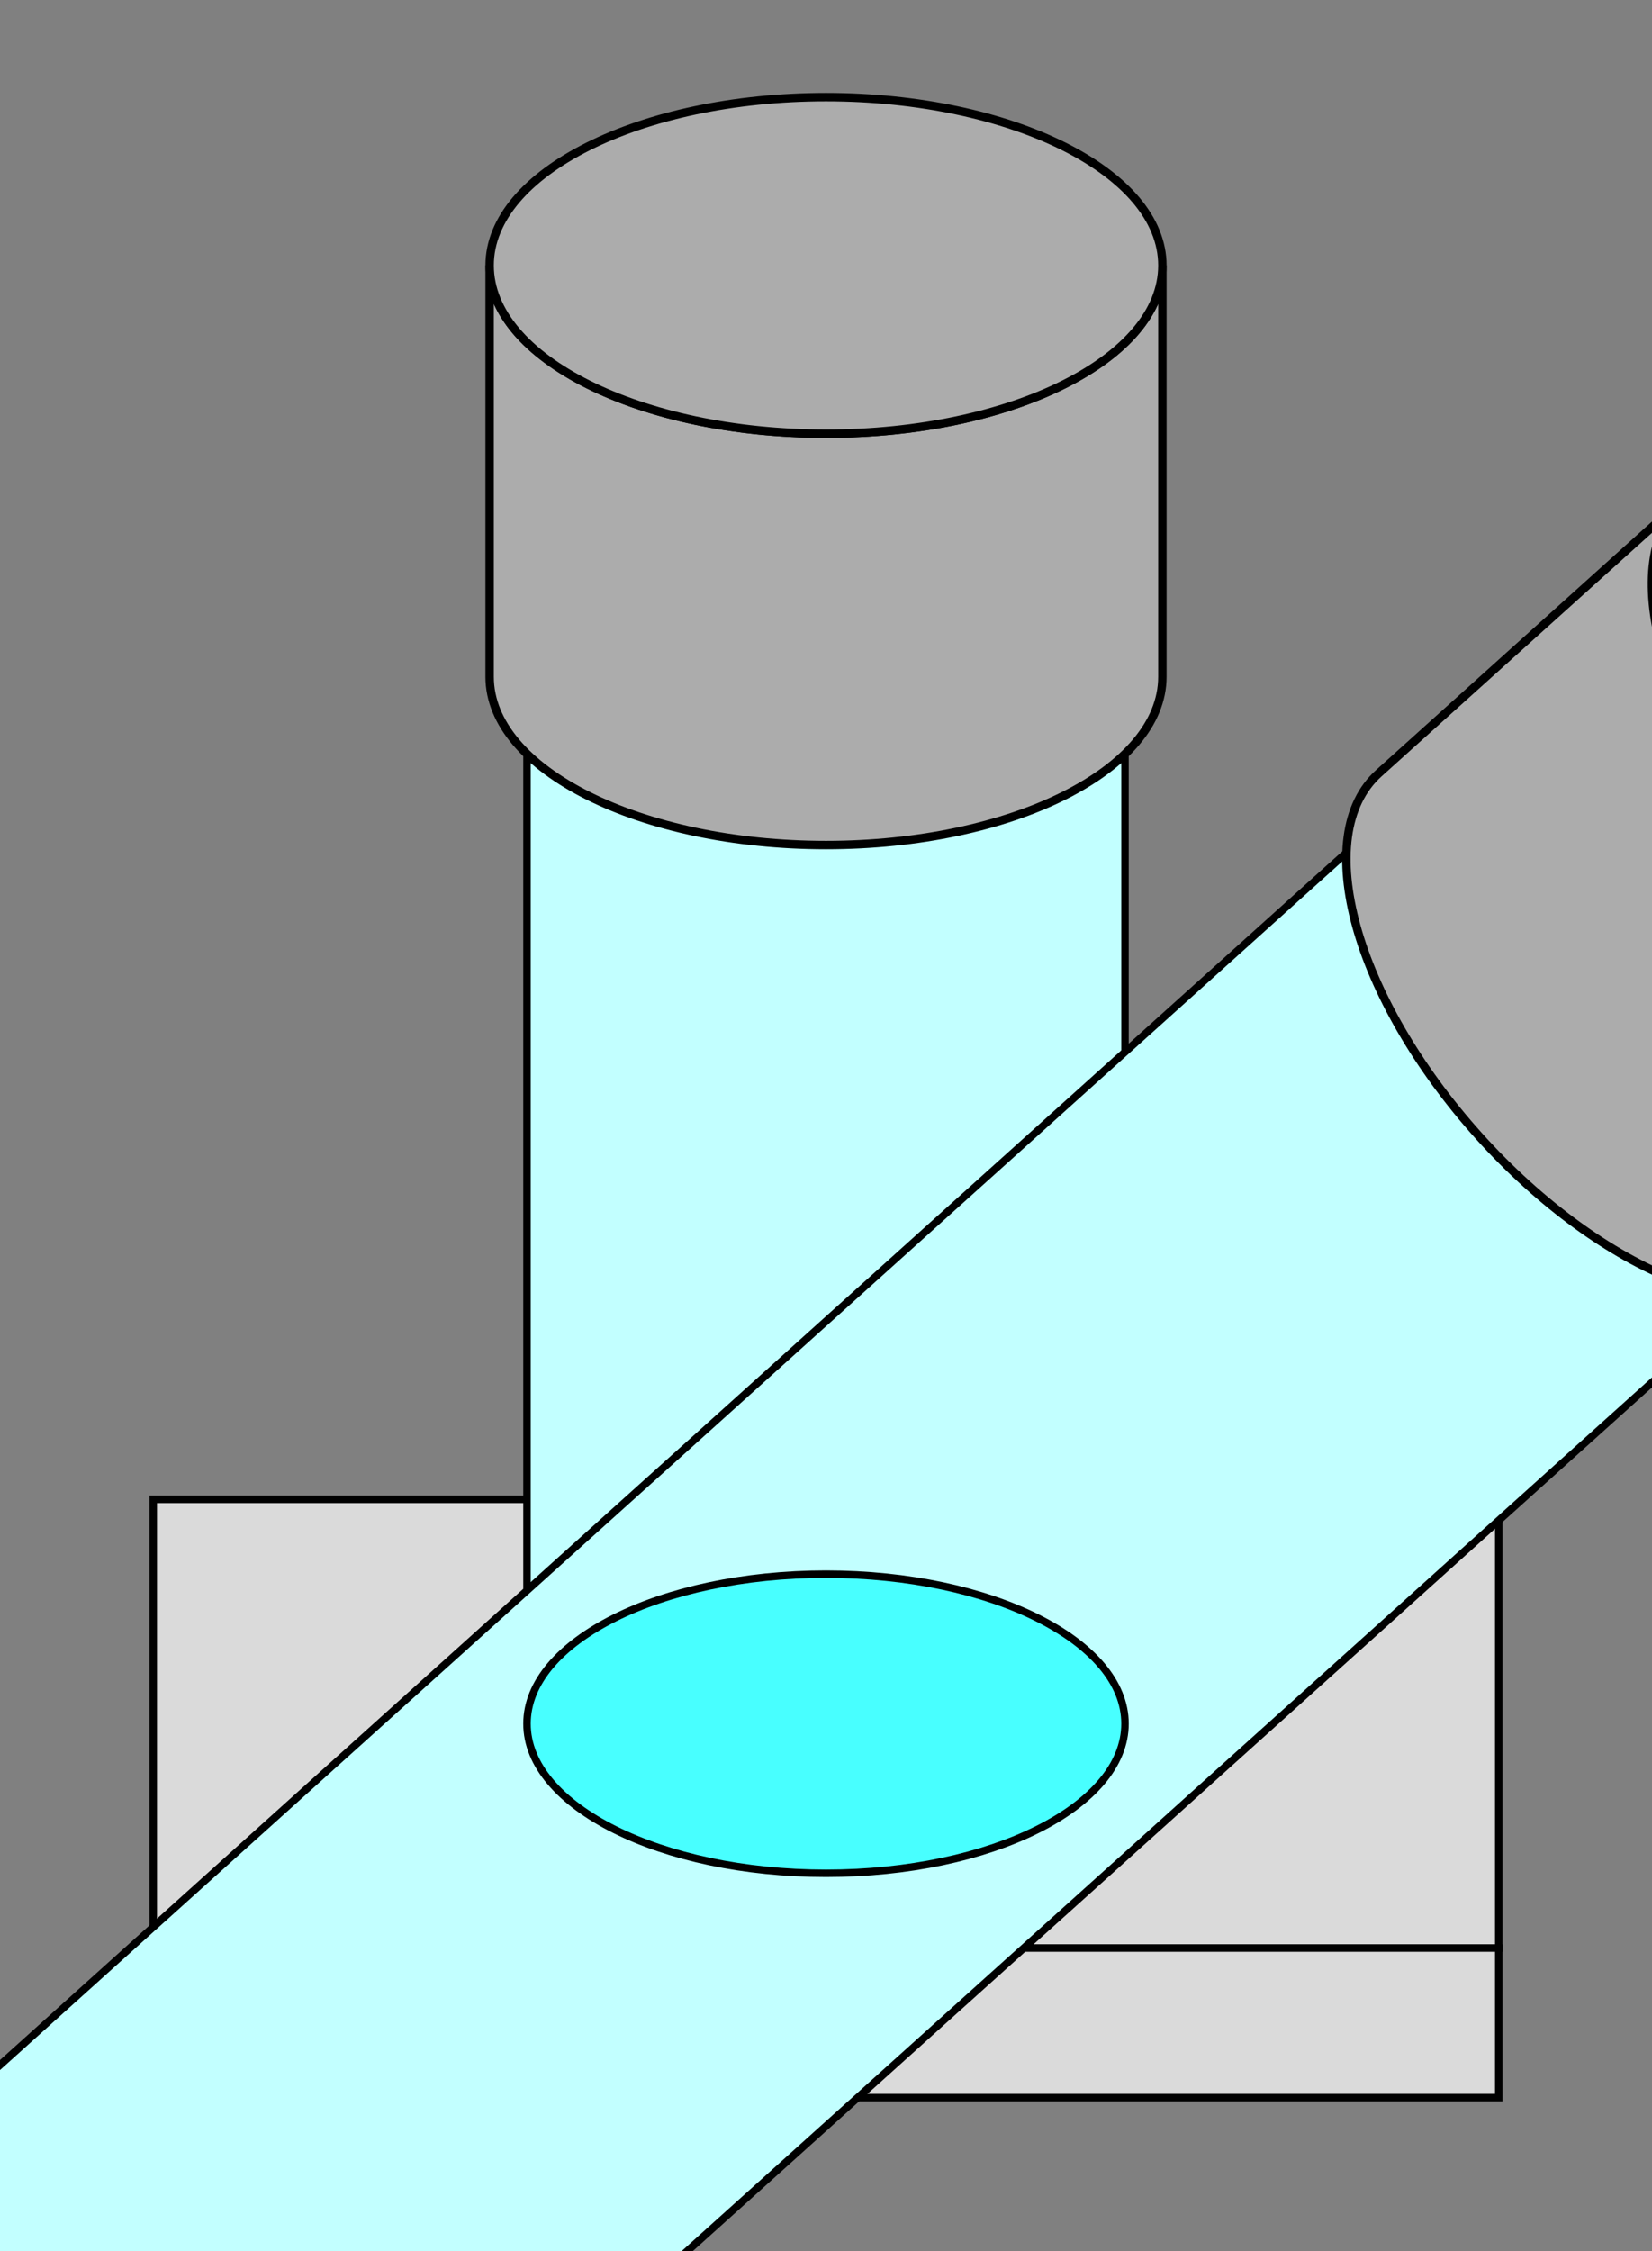 <?xml version="1.0" encoding="UTF-8" standalone="no"?>
<!-- Created with Inkscape (http://www.inkscape.org/) -->

<svg
   xmlns:dc="http://purl.org/dc/elements/1.1/"
   xmlns:cc="http://creativecommons.org/ns#"
   xmlns:rdf="http://www.w3.org/1999/02/22-rdf-syntax-ns#"
   xmlns:svg="http://www.w3.org/2000/svg"
   xmlns="http://www.w3.org/2000/svg"
   xmlns:sodipodi="http://sodipodi.sourceforge.net/DTD/sodipodi-0.dtd"
   xmlns:inkscape="http://www.inkscape.org/namespaces/inkscape"
   width="442"
   height="602"
   id="svg2"
   version="1.1"
   inkscape:version="0.48.3.1 r9886"
   sodipodi:docname="New document 1">
  <rect width="100%" height="100%" fill="#808080" stroke="none"/>
  <defs
     id="defs4" />
  <sodipodi:namedview
     id="base"
     pagecolor="#ffffff"
     bordercolor="#666666"
     borderopacity="1.0"
     inkscape:pageopacity="0.0"
     inkscape:pageshadow="2"
     inkscape:zoom="0.7"
     inkscape:cx="-124.33865"
     inkscape:cy="200.95501"
     inkscape:document-units="px"
     inkscape:current-layer="layer1"
     showgrid="false"
     fit-margin-top="0"
     fit-margin-left="0"
     fit-margin-right="0"
     fit-margin-bottom="0"
     inkscape:window-width="1600"
     inkscape:window-height="853"
     inkscape:window-x="0"
     inkscape:window-y="0"
     inkscape:window-maximized="1">
    <inkscape:grid
       type="xygrid"
       id="grid2985"
       empspacing="5"
       visible="true"
       enabled="true"
       snapvisiblegridlinesonly="true"
       originx="-79px"
       originy="-478.987px" />
  </sodipodi:namedview>
  <g
     inkscape:label="Layer 1"
     inkscape:groupmode="layer"
     id="layer1"
     transform="translate(-79,28.625)">
    <rect
       style="fill:#dadada;fill-opacity:1;stroke:#000000;stroke-width:2;stroke-miterlimit:4;stroke-opacity:1;stroke-dasharray:none"
       id="rect2987"
       width="360"
       height="120"
       x="120"
       y="372.362" />
    <rect
       style="fill:#dadada;fill-opacity:1;stroke:#000000;stroke-width:2;stroke-miterlimit:4;stroke-opacity:1;stroke-dasharray:none"
       id="rect2989"
       width="360"
       height="40"
       x="120"
       y="492.362" />
    <path
       style="fill:#c2ffff;fill-opacity:1;stroke:#000000;stroke-width:2;stroke-miterlimit:4;stroke-opacity:1"
       d="m 220,432.362 0,-280 160,0 0,280"
       id="rect3007"
       inkscape:connector-curvature="0"
       sodipodi:nodetypes="cccc" />
    <path
       style="fill:#acacac;fill-opacity:1;stroke:#000000;stroke-width:2.25;stroke-miterlimit:4;stroke-opacity:1;stroke-dasharray:none"
       d="m 210,42.375 0,110 c 0,24.853 40.294,45 90,45 49.706,0 90,-20.147 90,-45 l 0,-110 c 0,24.853 -40.294,45 -90,45 -49.706,0 -90,-20.147 -90,-45 z"
       id="path2997"
       inkscape:connector-curvature="0" />
    <path
       transform="matrix(1.125,0,0,1.125,-37.5,-444.045)"
       sodipodi:type="arc"
       style="fill:#acacac;fill-opacity:1;stroke:#000000;stroke-width:2;stroke-miterlimit:4;stroke-opacity:1;stroke-dasharray:none"
       id="path2999"
       sodipodi:cx="300"
       sodipodi:cy="432.36218"
       sodipodi:rx="80"
       sodipodi:ry="40"
       d="m 380,432.362 c 0,22.091 -35.817,40 -80,40 -44.183,0 -80,-17.909 -80,-40 0,-22.091 35.817,-40 80,-40 44.183,0 80,17.909 80,40 z" />
    <path
       id="path3786"
       style="fill:#c2ffff;fill-opacity:1;stroke:#000000;stroke-width:2;stroke-miterlimit:4;stroke-opacity:1"
       d="M 246.482,372.9 454.601,185.586 561.638,304.511 353.518,491.825 M 246.482,372.9 38.363,560.213 145.399,679.138 353.518,491.825" />
    <path
       sodipodi:type="arc"
       style="fill:#48ffff;fill-opacity:1;stroke:#000000;stroke-width:2;stroke-miterlimit:4;stroke-opacity:1;stroke-dasharray:none"
       id="path2991"
       sodipodi:cx="300"
       sodipodi:cy="432.36218"
       sodipodi:rx="80"
       sodipodi:ry="40"
       d="m 380,432.362 c 0,22.091 -35.817,40 -80,40 -44.183,0 -80,-17.909 -80,-40 0,-22.091 35.817,-40 80,-40 44.183,0 80,17.909 80,40 z" />
    <path
       inkscape:connector-curvature="0"
       id="path3788"
       d="m 529.663,104.574 -81.761,73.587 c -18.473,16.626 -6.492,60.054 26.76,96.999 33.252,36.945 75.183,53.417 93.656,36.792 l 81.761,-73.587 c -18.473,16.626 -60.404,0.154 -93.656,-36.792 -33.252,-36.945 -45.233,-80.374 -26.76,-96.999 z"
       style="fill:#acacac;fill-opacity:1;stroke:#000000;stroke-width:2.25;stroke-miterlimit:4;stroke-opacity:1;stroke-dasharray:none" />
    <path
       d="m 380,432.362 a 80,40 0 1 1 -160,0 80,40 0 1 1 160,0 z"
       sodipodi:ry="40"
       sodipodi:rx="80"
       sodipodi:cy="432.36218"
       sodipodi:cx="300"
       id="path3790"
       style="fill:#acacac;fill-opacity:1;stroke:#000000;stroke-width:2;stroke-miterlimit:4;stroke-opacity:1;stroke-dasharray:none"
       sodipodi:type="arc"
       transform="matrix(0.753,0.836,-0.836,0.753,725.639,-404.792)" />
  </g>
</svg>

